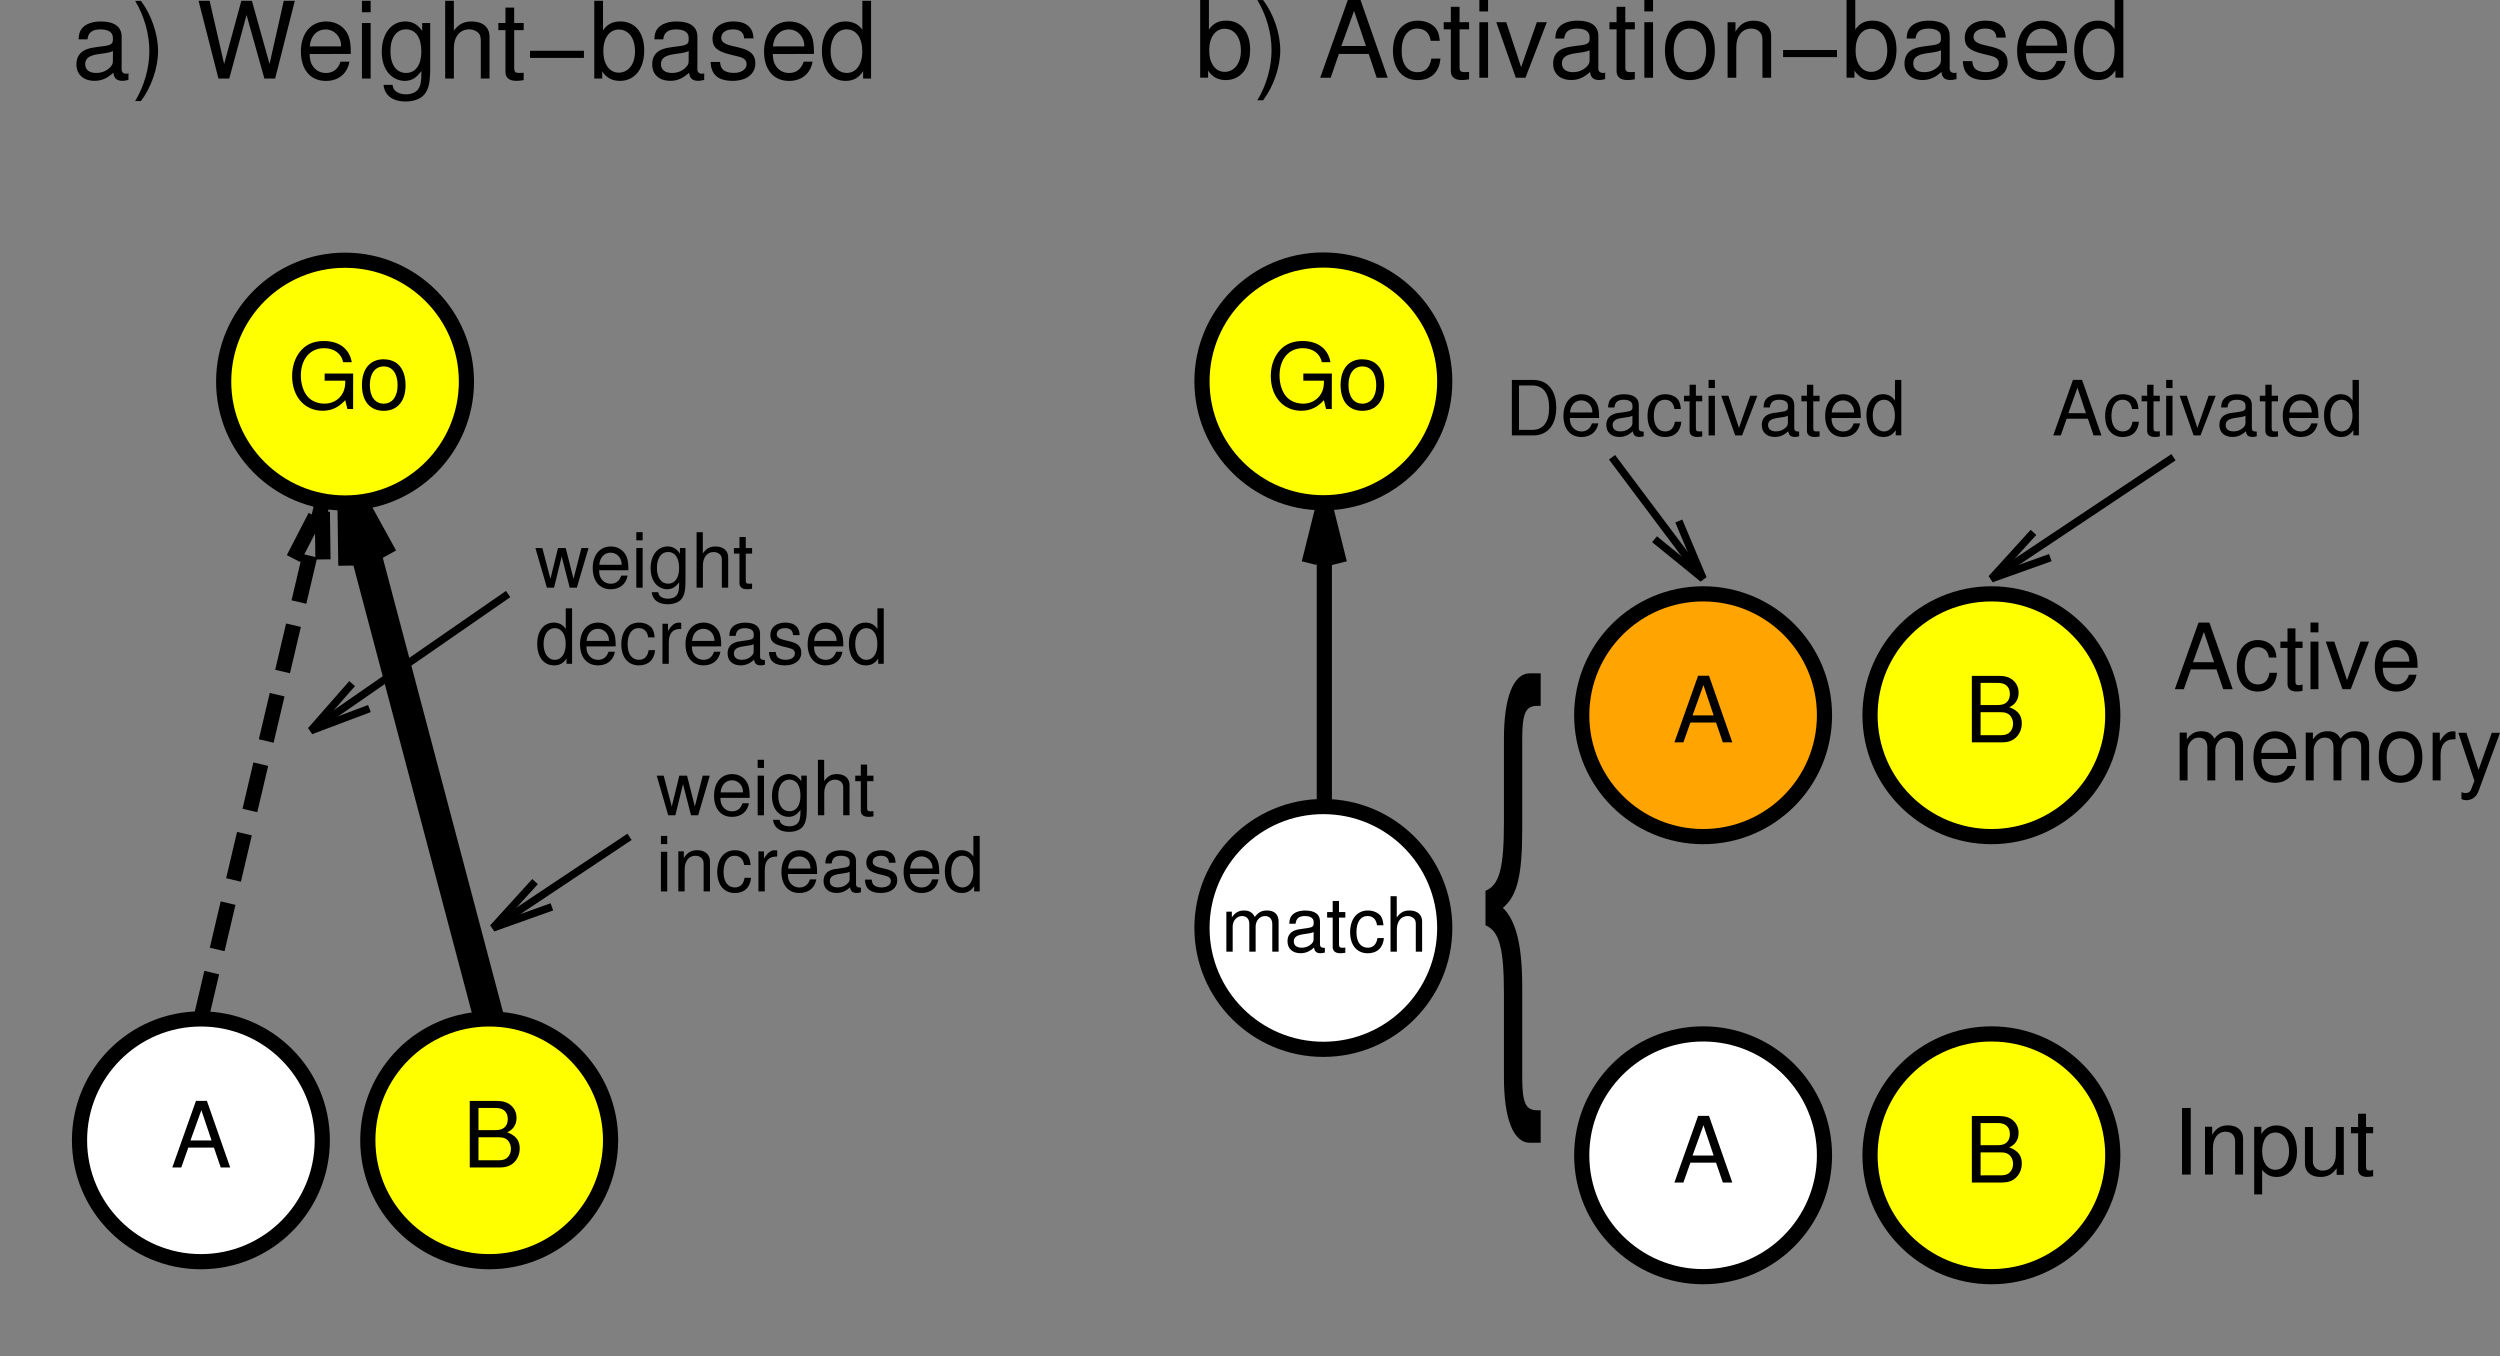 <?xml version="1.0" encoding="ISO-8859-1" standalone="yes"?>
<svg width="315.226" height="171.004">
  <rect width="100%" height="100%" fill="#808080" stroke="none"/>
  <defs> 
    <marker id="ArrowEnd" viewBox="0 0 10 10" refX="0" refY="5" 
     markerUnits="strokeWidth" 
     markerWidth="4" 
     markerHeight="3" 
     orient="auto"> 
        <path d="M 0 0 L 10 5 L 0 10 z" /> 
    </marker>
    <marker id="ArrowStart" viewBox="0 0 10 10" refX="10" refY="5" 
     markerUnits="strokeWidth" 
     markerWidth="4" 
     markerHeight="3" 
     orient="auto"> 
        <path d="M 10 0 L 0 5 L 10 10 z" /> 
    </marker> </defs>
<g>
<path style="stroke:none; fill-rule:evenodd; fill:#ffa400" d="M 230.05 90.184C 230.05 81.734 223.199 74.879 214.746 74.879C 206.296 74.879 199.441 81.73 199.441 90.184C 199.441 98.633 206.293 105.488 214.746 105.488C 223.195 105.488 230.05 98.637 230.05 90.184"/>
<path style="stroke:#000000; stroke-width:1.913; fill:none" d="M 230.05 90.184C 230.05 81.734 223.199 74.879 214.746 74.879C 206.296 74.879 199.441 81.73 199.441 90.184C 199.441 98.633 206.293 105.488 214.746 105.488C 223.195 105.488 230.05 98.637 230.05 90.184"/>
<path style="stroke:none; fill-rule:evenodd; fill:#ffa400" d="M 209.004 97.836L 220.48 97.836L 220.48 82.531L 209.004 82.531L 209.004 97.836z"/>
<path style="stroke:#ffa400; stroke-width:0.957; fill:none" d="M 209.004 97.836L 220.48 97.836L 220.48 82.531L 209.004 82.531L 209.004 97.836z"/>
<path style="stroke:none; fill-rule:evenodd; fill:#000000" d="M 216.375 91.102L 217.234 93.602L 218.425 93.602L 215.488 85.203L 214.113 85.203L 211.129 93.602L 212.261 93.602L 213.144 91.102L 216.375 91.102zM 216.074 90.203L 213.414 90.203L 214.789 86.383L 216.074 90.203z"/>
<path style="stroke:none; fill-rule:evenodd; fill:#ffffff" d="M 182.168 117.004C 182.168 108.555 175.316 101.699 166.863 101.699C 158.414 101.699 151.558 108.551 151.558 117.004C 151.558 125.453 158.41 132.309 166.863 132.309C 175.312 132.309 182.168 125.457 182.168 117.004"/>
<path style="stroke:#000000; stroke-width:1.913; fill:none" d="M 182.168 117.004C 182.168 108.555 175.316 101.699 166.863 101.699C 158.414 101.699 151.558 108.551 151.558 117.004C 151.558 125.453 158.41 132.309 166.863 132.309C 175.312 132.309 182.168 125.457 182.168 117.004"/>
<path style="stroke:none; fill-rule:evenodd; fill:#000000" d="M 154.632 114.949L 154.632 120L 155.429 120L 155.429 116.824C 155.429 116.094 155.953 115.504 156.601 115.504C 157.191 115.504 157.527 115.871 157.527 116.516L 157.527 120L 158.324 120L 158.324 116.824C 158.324 116.094 158.847 115.504 159.496 115.504C 160.074 115.504 160.422 115.879 160.422 116.516L 160.422 120L 161.218 120L 161.218 116.211C 161.218 115.305 160.703 114.805 159.761 114.805C 159.093 114.805 158.687 115.016 158.218 115.613C 157.922 115.051 157.519 114.805 156.867 114.805C 156.199 114.805 155.757 115.055 155.324 115.66L 155.324 114.949L 154.632 114.949z"/>
<path style="stroke:none; fill-rule:evenodd; fill:#000000" d="M 167.05 119.531C 166.964 119.504 166.925 119.504 166.875 119.504C 166.593 119.504 166.437 119.363 166.437 119.113L 166.437 116.172C 166.437 115.285 165.793 114.809 164.562 114.809C 163.839 114.809 163.242 115.023 162.906 115.406C 162.679 115.668 162.586 115.965 162.566 116.473L 163.363 116.473C 163.429 115.809 163.789 115.504 164.531 115.504C 165.242 115.504 165.64 115.773 165.64 116.258L 165.64 116.469C 165.64 116.805 165.441 116.949 164.816 117.027C 163.695 117.172 163.523 117.211 163.218 117.336C 162.64 117.574 162.343 118.031 162.343 118.691C 162.343 119.609 162.972 120.191 163.988 120.191C 164.617 120.191 165.125 119.98 165.691 119.477C 165.746 119.969 165.996 120.191 166.511 120.191C 166.672 120.191 166.796 120.176 167.054 120.109L 167.05 119.531zM 165.632 118.414C 165.632 118.676 165.558 118.84 165.316 119.055C 164.992 119.348 164.597 119.496 164.125 119.496C 163.5 119.496 163.136 119.203 163.136 118.703C 163.136 118.184 163.492 117.918 164.347 117.797C 165.191 117.684 165.363 117.648 165.632 117.523L 165.632 118.414z"/>
<path style="stroke:none; fill-rule:evenodd; fill:#000000" d="M 169.632 115L 168.836 115L 168.836 113.609L 168.039 113.609L 168.039 115L 167.339 115L 167.339 115.699L 168.039 115.699L 168.039 119.418C 168.039 119.914 168.379 120.195 168.992 120.195C 169.179 120.195 169.371 120.18 169.632 120.133L 169.632 119.484C 169.531 119.496 169.41 119.5 169.261 119.5C 168.929 119.5 168.836 119.406 168.836 119.062L 168.836 115.703L 169.632 115.703L 169.632 115z"/>
<path style="stroke:none; fill-rule:evenodd; fill:#000000" d="M 174.437 116.672C 174.402 116.145 174.296 115.805 174.105 115.504C 173.761 115.066 173.16 114.805 172.464 114.805C 171.117 114.805 170.238 115.879 170.238 117.551C 170.238 119.172 171.097 120.199 172.453 120.199C 173.644 120.199 174.402 119.492 174.496 118.277L 173.687 118.277C 173.554 119.09 173.14 119.496 172.453 119.496C 171.566 119.496 171.035 118.762 171.035 117.547C 171.035 116.266 171.554 115.5 172.433 115.5C 173.105 115.5 173.531 115.918 173.629 116.668L 174.437 116.672z"/>
<path style="stroke:none; fill-rule:evenodd; fill:#000000" d="M 175.332 113L 175.332 120L 176.129 120L 176.129 117.211C 176.129 116.18 176.664 115.504 177.488 115.504C 177.746 115.504 178.004 115.59 178.195 115.734C 178.422 115.895 178.519 116.137 178.519 116.496L 178.519 120L 179.316 120L 179.316 116.184C 179.316 115.336 178.714 114.805 177.73 114.805C 177.019 114.805 176.589 115.035 176.117 115.68L 176.117 113.008L 175.332 113z"/>
<path style="stroke:none; fill-rule:evenodd; fill:#000000" d="M 275.132 148.102L 276.23 148.102L 276.23 139.703L 275.132 139.703L 275.132 148.102z"/>
<path style="stroke:none; fill-rule:evenodd; fill:#000000" d="M 278.031 142.074L 278.031 148.098L 279.031 148.098L 279.031 144.75C 279.031 143.512 279.656 142.699 280.621 142.699C 281.359 142.699 281.828 143.16 281.828 143.891L 281.828 148.094L 282.828 148.094L 282.828 143.539C 282.828 142.539 282.086 141.895 280.925 141.895C 280.035 141.895 279.461 142.238 278.933 143.078L 278.933 142.066L 278.031 142.074z"/>
<path style="stroke:none; fill-rule:evenodd; fill:#000000" d="M 284.234 150.605L 285.234 150.605L 285.234 147.504C 285.734 148.125 286.296 148.402 287.07 148.402C 288.613 148.402 289.629 147.145 289.629 145.211C 289.629 143.18 288.644 141.906 287.046 141.906C 286.234 141.906 285.578 142.273 285.132 142.984L 285.132 142.078L 284.234 142.078L 284.234 150.605zM 286.898 142.801C 287.945 142.801 288.629 143.734 288.629 145.184C 288.629 146.559 287.933 147.496 286.898 147.496C 285.894 147.496 285.234 146.57 285.234 145.148C 285.234 143.727 285.894 142.801 286.898 142.801z"/>
<path style="stroke:none; fill-rule:evenodd; fill:#000000" d="M 295.531 148.137L 295.531 142.105L 294.531 142.105L 294.531 145.551C 294.531 146.789 293.886 147.602 292.879 147.602C 292.117 147.602 291.632 147.141 291.632 146.41L 291.632 142.105L 290.632 142.105L 290.632 146.758C 290.632 147.758 291.39 148.402 292.582 148.402C 293.48 148.402 294.054 148.094 294.629 147.301L 294.629 148.141L 295.531 148.137z"/>
<path style="stroke:none; fill-rule:evenodd; fill:#000000" d="M 299.234 142.102L 298.336 142.102L 298.336 140.434L 297.336 140.434L 297.336 142.102L 296.437 142.102L 296.437 142.898L 297.336 142.898L 297.336 147.445C 297.336 148.051 297.738 148.395 298.468 148.395C 298.691 148.395 298.918 148.371 299.23 148.312L 299.23 147.477C 299.117 147.566 298.98 147.594 298.812 147.594C 298.437 147.594 298.332 147.48 298.332 147.051L 298.332 142.898L 299.23 142.898L 299.234 142.102z"/>
<path style="stroke:none; fill-rule:evenodd; fill:#000000" d="M 194.265 84.902L 192.89 84.902C 190.832 84.902 189.632 87.922 189.632 93.145L 189.632 103.648C 189.632 109.496 189.066 111.574 187.308 112.328L 187.308 116.668C 189.066 117.422 189.632 119.559 189.632 125.348L 189.632 135.852C 189.632 141.07 190.828 144.09 192.89 144.09L 194.265 144.09L 194.265 139.992L 193.82 139.992C 192.355 139.992 191.937 139.051 191.937 135.781L 191.937 124.402C 191.937 119.184 191.164 116.105 189.5 114.469C 191.312 112.961 191.937 110.383 191.937 104.598L 191.937 93.219C 191.937 89.949 192.355 89.004 193.82 89.004L 194.265 89.004L 194.265 84.902z"/>
<path style="stroke:none; fill-rule:evenodd; fill:#000000" d="M 279.472 84.402L 280.332 86.902L 281.523 86.902L 278.586 78.504L 277.211 78.504L 274.226 86.902L 275.359 86.902L 276.242 84.402L 279.472 84.402zM 279.175 83.5L 276.515 83.5L 277.89 79.68L 279.175 83.5z"/>
<path style="stroke:none; fill-rule:evenodd; fill:#000000" d="M 287.039 82.906C 286.996 82.32 286.871 81.938 286.64 81.602C 286.234 81.039 285.515 80.703 284.687 80.703C 283.086 80.703 282.039 81.996 282.039 84.008C 282.039 85.961 283.062 87.199 284.675 87.199C 286.097 87.199 286.996 86.328 287.109 84.836L 286.156 84.836C 286 85.812 285.511 86.301 284.707 86.301C 283.664 86.301 283.039 85.438 283.039 84.012C 283.039 82.504 283.648 81.605 284.683 81.605C 285.476 81.605 285.976 82.074 286.089 82.91L 287.039 82.906z"/>
<path style="stroke:none; fill-rule:evenodd; fill:#000000" d="M 290.332 80.902L 289.433 80.902L 289.433 79.234L 288.433 79.234L 288.433 80.902L 287.535 80.902L 287.535 81.699L 288.433 81.699L 288.433 86.246C 288.433 86.852 288.836 87.195 289.566 87.195C 289.789 87.195 290.015 87.172 290.328 87.113L 290.328 86.277C 290.214 86.367 290.078 86.395 289.91 86.395C 289.535 86.395 289.429 86.281 289.429 85.852L 289.429 81.699L 290.328 81.699L 290.332 80.902z"/>
<path style="stroke:none; fill-rule:evenodd; fill:#000000" d="M 292.332 80.902L 291.332 80.902L 291.332 86.902L 292.332 86.902L 292.332 80.902zM 292.332 78.5L 291.332 78.5L 291.332 79.734L 292.332 79.734L 292.332 78.5z"/>
<path style="stroke:none; fill-rule:evenodd; fill:#000000" d="M 296.406 86.902L 298.711 80.902L 297.632 80.902L 295.937 85.762L 294.332 80.902L 293.254 80.902L 295.363 86.902L 296.406 86.902z"/>
<path style="stroke:none; fill-rule:evenodd; fill:#000000" d="M 304.832 84.203C 304.832 83.285 304.765 82.734 304.593 82.289C 304.207 81.305 303.293 80.707 302.175 80.707C 300.511 80.707 299.437 82 299.437 83.988C 299.437 85.977 300.472 87.203 302.148 87.203C 303.511 87.203 304.457 86.41 304.699 85.078L 303.746 85.078C 303.484 85.883 302.953 86.301 302.191 86.301C 301.589 86.301 301.078 86.023 300.761 85.508C 300.535 85.16 300.457 84.809 300.445 84.203L 304.832 84.203zM 300.414 83.434C 300.492 82.32 301.172 81.598 302.132 81.598C 303.07 81.598 303.796 82.375 303.796 83.363C 303.796 83.383 303.796 83.406 303.785 83.43L 300.414 83.434z"/>
<path style="stroke:none; fill-rule:evenodd; fill:#000000" d="M 274.832 92.375L 274.832 98.398L 275.832 98.398L 275.832 94.59C 275.832 93.711 276.457 93.004 277.226 93.004C 277.929 93.004 278.328 93.441 278.328 94.219L 278.328 98.398L 279.328 98.398L 279.328 94.59C 279.328 93.711 279.953 93.004 280.722 93.004C 281.414 93.004 281.824 93.453 281.824 94.219L 281.824 98.398L 282.824 98.398L 282.824 93.879C 282.824 92.801 282.203 92.203 281.07 92.203C 280.265 92.203 279.777 92.445 279.214 93.133C 278.859 92.484 278.375 92.203 277.589 92.203C 276.785 92.203 276.254 92.5 275.734 93.223L 275.734 92.375L 274.832 92.375z"/>
<path style="stroke:none; fill-rule:evenodd; fill:#000000" d="M 289.531 95.703C 289.531 94.785 289.464 94.234 289.293 93.789C 288.906 92.805 287.992 92.207 286.875 92.207C 285.211 92.207 284.136 93.5 284.136 95.488C 284.136 97.477 285.172 98.703 286.847 98.703C 288.211 98.703 289.156 97.91 289.398 96.578L 288.445 96.578C 288.183 97.383 287.652 97.801 286.89 97.801C 286.289 97.801 285.777 97.523 285.461 97.008C 285.234 96.66 285.156 96.309 285.144 95.703L 289.531 95.703zM 285.113 94.934C 285.191 93.82 285.871 93.098 286.832 93.098C 287.769 93.098 288.496 93.875 288.496 94.863C 288.496 94.883 288.496 94.906 288.484 94.93L 285.113 94.934z"/>
<path style="stroke:none; fill-rule:evenodd; fill:#000000" d="M 290.734 92.375L 290.734 98.398L 291.734 98.398L 291.734 94.59C 291.734 93.711 292.359 93.004 293.129 93.004C 293.832 93.004 294.23 93.441 294.23 94.219L 294.23 98.398L 295.23 98.398L 295.23 94.59C 295.23 93.711 295.855 93.004 296.625 93.004C 297.316 93.004 297.726 93.453 297.726 94.219L 297.726 98.398L 298.726 98.398L 298.726 93.879C 298.726 92.801 298.105 92.203 296.972 92.203C 296.168 92.203 295.679 92.445 295.117 93.133C 294.761 92.484 294.277 92.203 293.492 92.203C 292.687 92.203 292.156 92.5 291.636 93.223L 291.636 92.375L 290.734 92.375z"/>
<path style="stroke:none; fill-rule:evenodd; fill:#000000" d="M 302.672 92.203C 300.968 92.203 299.937 93.418 299.937 95.453C 299.937 97.488 300.957 98.703 302.687 98.703C 304.39 98.703 305.437 97.492 305.437 95.504C 305.437 93.414 304.429 92.211 302.679 92.211L 302.672 92.203zM 302.683 93.102C 303.777 93.102 304.433 93.988 304.433 95.484C 304.433 96.898 303.757 97.797 302.683 97.797C 301.601 97.797 300.933 96.91 300.933 95.449C 300.933 94 301.597 93.102 302.683 93.102z"/>
<path style="stroke:none; fill-rule:evenodd; fill:#000000" d="M 306.734 92.375L 306.734 98.398L 307.734 98.398L 307.734 95.266C 307.734 94.402 307.945 93.84 308.394 93.504C 308.683 93.285 308.964 93.219 309.617 93.207L 309.617 92.242C 309.461 92.223 309.382 92.211 309.257 92.211C 308.648 92.211 308.183 92.578 307.636 93.473L 307.636 92.383L 306.734 92.375z"/>
<path style="stroke:none; fill-rule:evenodd; fill:#000000" d="M 314.187 92.402L 312.523 97.07L 310.988 92.402L 309.968 92.402L 312 98.457L 311.636 99.41C 311.488 99.836 311.273 99.996 310.871 99.996C 310.734 99.996 310.574 99.961 310.367 99.891L 310.367 100.746C 310.558 100.848 310.754 100.895 311.007 100.895C 311.316 100.895 311.648 100.793 311.902 100.609C 312.199 100.395 312.371 100.141 312.554 99.66L 315.226 92.398L 314.187 92.402z"/>
<path style="stroke:#000000; stroke-width:1.913; fill:none" d="M 166.984 101.633L 166.984 63.355"/>
<path style="stroke:#000000; stroke-width:1.913; fill:none" d="M 165.07 71.008L 166.98 63.355L 168.89 71.008"/>
<path style="stroke:none; fill-rule:evenodd; fill:#000000" d="M 151.332 0L 151.332 9.797L 152.332 9.797L 152.332 8.902C 152.867 9.711 153.582 10.098 154.562 10.098C 156.418 10.098 157.629 8.594 157.629 6.27C 157.629 4.004 156.472 2.602 154.613 2.602C 153.644 2.602 152.957 2.957 152.433 3.73L 152.433 0L 151.332 0zM 154.422 3.629C 155.664 3.629 156.468 4.711 156.468 6.387C 156.468 7.98 155.64 9.062 154.422 9.062C 153.246 9.062 152.468 7.992 152.468 6.344C 152.468 4.699 153.242 3.625 154.422 3.625L 154.422 3.629z"/>
<path style="stroke:none; fill-rule:evenodd; fill:#000000" d="M 159.269 12.641C 160.593 10.883 161.429 8.438 161.429 6.332C 161.429 4.211 160.593 1.77 159.269 0.008L 158.543 0.008C 159.691 1.93 160.332 4.184 160.332 6.332C 160.332 8.465 159.691 10.734 158.543 12.641L 159.269 12.641z"/>
<path style="stroke:none; fill-rule:evenodd; fill:#000000" d="M 172.582 6.801L 173.586 9.801L 174.976 9.801L 171.55 0.004L 169.945 0.004L 166.464 9.801L 167.789 9.801L 168.816 6.801L 172.582 6.801zM 172.234 5.801L 169.129 5.801L 170.734 1.379L 172.234 5.801z"/>
<path style="stroke:none; fill-rule:evenodd; fill:#000000" d="M 181.539 5.141C 181.488 4.449 181.339 4 181.07 3.605C 180.589 2.98 179.742 2.605 178.761 2.605C 176.871 2.605 175.636 4.098 175.636 6.422C 175.636 8.676 176.843 10.102 178.75 10.102C 180.425 10.102 181.488 9.102 181.621 7.391L 180.476 7.391C 180.289 8.531 179.703 9.102 178.734 9.102C 177.484 9.102 176.734 8.094 176.734 6.422C 176.734 4.656 177.468 3.605 178.707 3.605C 179.656 3.605 180.257 4.156 180.394 5.141L 181.539 5.141z"/>
<path style="stroke:none; fill-rule:evenodd; fill:#000000" d="M 185.234 2.801L 184.035 2.801L 184.035 0.855L 182.937 0.855L 182.937 2.801L 182.039 2.801L 182.039 3.699L 182.937 3.699L 182.937 8.988C 182.937 9.695 183.425 10.094 184.308 10.094C 184.578 10.094 184.851 10.07 185.234 10.004L 185.234 9.074C 185.082 9.09 184.902 9.094 184.679 9.094C 184.179 9.094 184.039 8.961 184.039 8.469L 184.039 3.695L 185.238 3.695L 185.234 2.801z"/>
<path style="stroke:none; fill-rule:evenodd; fill:#000000" d="M 187.632 2.801L 186.535 2.801L 186.535 9.801L 187.632 9.801L 187.632 2.801zM 187.632 0L 186.535 0L 186.535 1.441L 187.632 1.441L 187.632 0z"/>
<path style="stroke:none; fill-rule:evenodd; fill:#000000" d="M 192.347 9.801L 195.039 2.801L 193.781 2.801L 191.8 8.473L 189.925 2.801L 188.668 2.801L 191.129 9.801L 192.347 9.801z"/>
<path style="stroke:none; fill-rule:evenodd; fill:#000000" d="M 202.398 9.145C 202.277 9.199 202.222 9.199 202.152 9.199C 201.757 9.199 201.535 9 201.535 8.652L 201.535 4.523C 201.535 3.277 200.629 2.605 198.906 2.605C 197.894 2.605 197.054 2.895 196.586 3.414C 196.269 3.77 196.132 4.168 196.109 4.859L 197.23 4.859C 197.32 3.996 197.828 3.605 198.871 3.605C 199.871 3.605 200.433 3.98 200.433 4.648L 200.433 4.941C 200.433 5.41 200.156 5.609 199.281 5.715C 197.718 5.914 197.48 5.969 197.054 6.141C 196.246 6.473 195.836 7.105 195.836 8.016C 195.836 9.285 196.714 10.09 198.125 10.09C 199.004 10.09 199.707 9.785 200.492 9.07C 200.57 9.773 200.918 10.09 201.636 10.09C 201.863 10.09 202.035 10.066 202.394 9.973L 202.398 9.145zM 200.433 7.578C 200.433 7.945 200.328 8.172 199.992 8.477C 199.539 8.887 198.984 9.098 198.324 9.098C 197.449 9.098 196.941 8.688 196.941 7.988C 196.941 7.262 197.437 6.891 198.636 6.719C 199.82 6.562 200.062 6.508 200.437 6.336L 200.433 7.578z"/>
<path style="stroke:none; fill-rule:evenodd; fill:#000000" d="M 206.132 2.801L 204.933 2.801L 204.933 0.855L 203.836 0.855L 203.836 2.801L 202.937 2.801L 202.937 3.699L 203.836 3.699L 203.836 8.988C 203.836 9.695 204.324 10.094 205.207 10.094C 205.476 10.094 205.75 10.07 206.132 10.004L 206.132 9.074C 205.98 9.09 205.8 9.094 205.578 9.094C 205.078 9.094 204.937 8.961 204.937 8.469L 204.937 3.695L 206.136 3.695L 206.132 2.801z"/>
<path style="stroke:none; fill-rule:evenodd; fill:#000000" d="M 208.433 2.801L 207.336 2.801L 207.336 9.801L 208.433 9.801L 208.433 2.801zM 208.433 0L 207.336 0L 207.336 1.441L 208.433 1.441L 208.433 0z"/>
<path style="stroke:none; fill-rule:evenodd; fill:#000000" d="M 213.07 2.602C 211.117 2.602 209.933 4.004 209.933 6.352C 209.933 8.699 211.101 10.098 213.082 10.098C 215.035 10.098 216.23 8.699 216.23 6.406C 216.23 3.992 215.074 2.605 213.07 2.605L 213.07 2.602zM 213.082 3.602C 214.363 3.602 215.129 4.637 215.129 6.391C 215.129 8.047 214.336 9.098 213.082 9.098C 211.812 9.098 211.035 8.062 211.035 6.348C 211.035 4.652 211.812 3.598 213.082 3.598L 213.082 3.602z"/>
<path style="stroke:none; fill-rule:evenodd; fill:#000000" d="M 217.832 2.805L 217.832 9.801L 218.929 9.801L 218.929 5.957C 218.929 4.535 219.668 3.605 220.8 3.605C 221.668 3.605 222.226 4.137 222.226 4.973L 222.226 9.801L 223.324 9.801L 223.324 4.516C 223.324 3.355 222.464 2.609 221.129 2.609C 220.097 2.609 219.437 3.008 218.828 3.984L 218.828 2.812L 217.832 2.805z"/>
<path style="stroke:none; fill-rule:evenodd; fill:#000000" d="M 224.832 7.203L 231.629 7.203L 231.629 6.305L 224.832 6.305L 224.832 7.203z"/>
<path style="stroke:none; fill-rule:evenodd; fill:#000000" d="M 232.832 0L 232.832 9.797L 233.832 9.797L 233.832 8.902C 234.367 9.711 235.082 10.098 236.062 10.098C 237.918 10.098 239.129 8.594 239.129 6.27C 239.129 4.004 237.972 2.602 236.113 2.602C 235.144 2.602 234.457 2.957 233.933 3.73L 233.933 0L 232.832 0zM 235.922 3.629C 237.164 3.629 237.968 4.711 237.968 6.387C 237.968 7.98 237.14 9.062 235.922 9.062C 234.746 9.062 233.968 7.992 233.968 6.344C 233.968 4.699 234.742 3.625 235.922 3.625L 235.922 3.629z"/>
<path style="stroke:none; fill-rule:evenodd; fill:#000000" d="M 246.699 9.145C 246.578 9.199 246.523 9.199 246.453 9.199C 246.058 9.199 245.836 9 245.836 8.652L 245.836 4.523C 245.836 3.277 244.929 2.605 243.207 2.605C 242.195 2.605 241.355 2.895 240.886 3.414C 240.57 3.77 240.433 4.168 240.41 4.859L 241.531 4.859C 241.621 3.996 242.129 3.605 243.172 3.605C 244.172 3.605 244.734 3.98 244.734 4.648L 244.734 4.941C 244.734 5.41 244.457 5.609 243.582 5.715C 242.019 5.914 241.781 5.969 241.355 6.141C 240.546 6.473 240.136 7.105 240.136 8.016C 240.136 9.285 241.015 10.09 242.425 10.09C 243.304 10.09 244.007 9.785 244.793 9.07C 244.871 9.773 245.218 10.09 245.937 10.09C 246.164 10.09 246.336 10.066 246.695 9.973L 246.699 9.145zM 244.734 7.578C 244.734 7.945 244.629 8.172 244.293 8.477C 243.839 8.887 243.285 9.098 242.625 9.098C 241.75 9.098 241.242 8.688 241.242 7.988C 241.242 7.262 241.738 6.891 242.937 6.719C 244.121 6.562 244.363 6.508 244.738 6.336L 244.734 7.578z"/>
<path style="stroke:none; fill-rule:evenodd; fill:#000000" d="M 252.898 4.738C 252.886 3.375 251.988 2.602 250.39 2.602C 248.781 2.602 247.738 3.445 247.738 4.746C 247.738 5.844 248.293 6.363 249.933 6.766L 250.964 7.02C 251.73 7.207 252.035 7.488 252.035 7.996C 252.035 8.652 251.379 9.094 250.394 9.094C 249.793 9.094 249.281 8.918 249 8.617C 248.828 8.414 248.746 8.211 248.679 7.707L 247.5 7.707C 247.55 9.32 248.453 10.094 250.273 10.094C 252.023 10.094 253.14 9.227 253.14 7.871C 253.14 6.828 252.558 6.254 251.183 5.918L 250.125 5.664C 249.226 5.453 248.843 5.156 248.843 4.66C 248.843 4.02 249.418 3.602 250.324 3.602C 251.218 3.602 251.699 3.992 251.726 4.738L 252.898 4.738z"/>
<path style="stroke:none; fill-rule:evenodd; fill:#000000" d="M 260.632 6.703C 260.632 5.629 260.554 4.984 260.355 4.461C 259.906 3.309 258.839 2.609 257.535 2.609C 255.593 2.609 254.339 4.102 254.339 6.398C 254.339 8.691 255.543 10.105 257.492 10.105C 259.082 10.105 260.179 9.199 260.461 7.68L 259.336 7.68C 259.031 8.617 258.398 9.105 257.504 9.105C 256.796 9.105 256.195 8.789 255.82 8.203C 255.554 7.805 255.461 7.406 255.445 6.711L 260.632 6.703zM 255.461 5.758C 255.554 4.461 256.343 3.617 257.468 3.617C 258.566 3.617 259.41 4.527 259.41 5.676C 259.41 5.699 259.41 5.727 259.398 5.754L 255.461 5.758z"/>
<path style="stroke:none; fill-rule:evenodd; fill:#000000" d="M 267.734 0L 266.636 0L 266.636 3.664C 266.175 2.969 265.437 2.602 264.511 2.602C 262.714 2.602 261.539 4.055 261.539 6.285C 261.539 8.645 262.683 10.098 264.539 10.098C 265.484 10.098 266.144 9.742 266.734 8.875L 266.734 9.797L 267.734 9.797L 267.734 0zM 264.664 3.602C 265.867 3.602 266.629 4.684 266.629 6.375C 266.629 8.012 265.855 9.094 264.675 9.094C 263.449 9.094 262.632 8 262.632 6.348C 262.632 4.699 263.445 3.598 264.664 3.598L 264.664 3.602z"/>
<path style="stroke:none; fill-rule:evenodd; fill:#ffffff" d="M 230.05 145.672C 230.05 137.223 223.199 130.367 214.746 130.367C 206.296 130.367 199.441 137.219 199.441 145.672C 199.441 154.121 206.293 160.977 214.746 160.977C 223.195 160.977 230.05 154.125 230.05 145.672"/>
<path style="stroke:#000000; stroke-width:1.913; fill:none" d="M 230.05 145.672C 230.05 137.223 223.199 130.367 214.746 130.367C 206.296 130.367 199.441 137.219 199.441 145.672C 199.441 154.121 206.293 160.977 214.746 160.977C 223.195 160.977 230.05 154.125 230.05 145.672"/>
<path style="stroke:none; fill-rule:evenodd; fill:#000000" d="M 216.375 146.602L 217.234 149.102L 218.425 149.102L 215.488 140.703L 214.113 140.703L 211.129 149.102L 212.261 149.102L 213.144 146.602L 216.375 146.602zM 216.074 145.703L 213.414 145.703L 214.789 141.883L 216.074 145.703z"/>
<path style="stroke:none; fill-rule:evenodd; fill:#ffff00" d="M 266.402 145.672C 266.402 137.223 259.55 130.367 251.097 130.367C 242.648 130.367 235.793 137.219 235.793 145.672C 235.793 154.121 242.644 160.977 251.097 160.977C 259.546 160.977 266.402 154.125 266.402 145.672"/>
<path style="stroke:#000000; stroke-width:1.913; fill:none" d="M 266.402 145.672C 266.402 137.223 259.55 130.367 251.097 130.367C 242.648 130.367 235.793 137.219 235.793 145.672C 235.793 154.121 242.644 160.977 251.097 160.977C 259.546 160.977 266.402 154.125 266.402 145.672"/>
<path style="stroke:none; fill-rule:evenodd; fill:#000000" d="M 248.632 149.102L 252.441 149.102C 253.238 149.102 253.828 148.883 254.281 148.402C 254.695 147.965 254.929 147.367 254.929 146.711C 254.929 145.699 254.457 145.086 253.355 144.676C 254.121 144.32 254.527 143.699 254.527 142.848C 254.527 142.238 254.3 141.699 253.859 141.305C 253.422 140.902 252.847 140.719 252.039 140.719L 248.629 140.719L 248.632 149.102zM 249.734 144.402L 249.734 141.605L 251.777 141.605C 252.367 141.605 252.695 141.688 252.976 141.918C 253.269 142.156 253.429 142.52 253.429 143.004C 253.429 143.473 253.273 143.848 252.976 144.09C 252.695 144.316 252.367 144.402 251.777 144.402L 249.734 144.402zM 249.734 148.203L 249.734 145.305L 252.332 145.305C 252.843 145.305 253.187 145.43 253.441 145.707C 253.691 145.973 253.828 146.34 253.828 146.758C 253.828 147.16 253.691 147.531 253.441 147.797C 253.191 148.07 252.847 148.199 252.332 148.199L 249.734 148.203z"/>
<path style="stroke:none; fill-rule:evenodd; fill:#ffff00" d="M 266.402 90.184C 266.402 81.734 259.55 74.879 251.097 74.879C 242.648 74.879 235.793 81.73 235.793 90.184C 235.793 98.633 242.644 105.488 251.097 105.488C 259.546 105.488 266.402 98.637 266.402 90.184"/>
<path style="stroke:#000000; stroke-width:1.913; fill:none" d="M 266.402 90.184C 266.402 81.734 259.55 74.879 251.097 74.879C 242.648 74.879 235.793 81.73 235.793 90.184C 235.793 98.633 242.644 105.488 251.097 105.488C 259.546 105.488 266.402 98.637 266.402 90.184"/>
<path style="stroke:none; fill-rule:evenodd; fill:#000000" d="M 248.632 93.602L 252.441 93.602C 253.238 93.602 253.828 93.383 254.281 92.902C 254.695 92.465 254.929 91.867 254.929 91.211C 254.929 90.199 254.457 89.586 253.355 89.176C 254.121 88.82 254.527 88.199 254.527 87.348C 254.527 86.738 254.3 86.199 253.859 85.805C 253.422 85.402 252.847 85.219 252.039 85.219L 248.629 85.219L 248.632 93.602zM 249.734 88.902L 249.734 86.105L 251.777 86.105C 252.367 86.105 252.695 86.188 252.976 86.418C 253.269 86.656 253.429 87.02 253.429 87.504C 253.429 87.973 253.273 88.348 252.976 88.59C 252.695 88.816 252.367 88.902 251.777 88.902L 249.734 88.902zM 249.734 92.703L 249.734 89.805L 252.332 89.805C 252.843 89.805 253.187 89.93 253.441 90.207C 253.691 90.473 253.828 90.84 253.828 91.258C 253.828 91.66 253.691 92.031 253.441 92.297C 253.191 92.57 252.847 92.699 252.332 92.699L 249.734 92.703z"/>
<path style="stroke:none; fill-rule:evenodd; fill:#ffff00" d="M 182.168 48.09C 182.168 39.641 175.316 32.785 166.863 32.785C 158.414 32.785 151.558 39.637 151.558 48.09C 151.558 56.539 158.41 63.395 166.863 63.395C 175.312 63.395 182.168 56.543 182.168 48.09"/>
<path style="stroke:#000000; stroke-width:1.913; fill:none" d="M 182.168 48.09C 182.168 39.641 175.316 32.785 166.863 32.785C 158.414 32.785 151.558 39.637 151.558 48.09C 151.558 56.539 158.41 63.395 166.863 63.395C 175.312 63.395 182.168 56.543 182.168 48.09"/>
<path style="stroke:none; fill-rule:evenodd; fill:#000000" d="M 167.933 47.102L 164.336 47.102L 164.336 48L 166.933 48L 166.933 48.234C 166.933 49.777 165.836 50.895 164.316 50.895C 163.472 50.895 162.707 50.582 162.214 50.035C 161.668 49.43 161.336 48.418 161.336 47.367C 161.336 45.281 162.5 43.902 164.261 43.902C 165.527 43.902 166.441 44.57 166.672 45.668L 167.757 45.668C 167.461 43.977 166.172 43 164.254 43C 163.234 43 162.406 43.266 161.75 43.805C 160.789 44.609 160.234 45.91 160.234 47.418C 160.234 49.996 161.804 51.793 164.07 51.793C 165.207 51.793 166.113 51.367 166.929 50.457L 167.207 51.57L 167.925 51.57L 167.933 47.102z"/>
<path style="stroke:none; fill-rule:evenodd; fill:#000000" d="M 171.769 45.301C 170.066 45.301 169.035 46.516 169.035 48.551C 169.035 50.586 170.054 51.801 171.785 51.801C 173.488 51.801 174.535 50.59 174.535 48.602C 174.535 46.512 173.527 45.309 171.777 45.309L 171.769 45.301zM 171.781 46.203C 172.875 46.203 173.531 47.09 173.531 48.586C 173.531 50 172.855 50.898 171.781 50.898C 170.699 50.898 170.031 50.012 170.031 48.551C 170.031 47.102 170.695 46.203 171.781 46.203z"/>
<path style="stroke:none; fill-rule:evenodd; fill:#000000" d="M 263.265 52.801L 263.98 54.898L 264.972 54.898L 262.527 47.898L 261.382 47.898L 258.898 54.898L 259.843 54.898L 260.578 52.801L 263.265 52.801zM 263.019 52.102L 260.8 52.102L 261.945 48.887L 263.019 52.102z"/>
<path style="stroke:none; fill-rule:evenodd; fill:#000000" d="M 269.636 51.574C 269.601 51.047 269.496 50.707 269.304 50.406C 268.961 49.969 268.359 49.707 267.664 49.707C 266.316 49.707 265.437 50.781 265.437 52.453C 265.437 54.074 266.296 55.102 267.652 55.102C 268.843 55.102 269.601 54.395 269.695 53.18L 268.886 53.18C 268.754 53.992 268.339 54.398 267.652 54.398C 266.765 54.398 266.234 53.664 266.234 52.449C 266.234 51.168 266.754 50.402 267.632 50.402C 268.304 50.402 268.73 50.82 268.828 51.57L 269.636 51.574z"/>
<path style="stroke:none; fill-rule:evenodd; fill:#000000" d="M 272.332 49.902L 271.535 49.902L 271.535 48.512L 270.738 48.512L 270.738 49.902L 270.039 49.902L 270.039 50.602L 270.738 50.602L 270.738 54.32C 270.738 54.816 271.078 55.098 271.691 55.098C 271.879 55.098 272.07 55.082 272.332 55.035L 272.332 54.387C 272.23 54.398 272.109 54.402 271.961 54.402C 271.629 54.402 271.535 54.309 271.535 53.965L 271.535 50.605L 272.332 50.605L 272.332 49.902z"/>
<path style="stroke:none; fill-rule:evenodd; fill:#000000" d="M 273.933 49.902L 273.136 49.902L 273.136 54.902L 273.933 54.902L 273.933 49.902zM 273.933 47.902L 273.136 47.902L 273.136 48.93L 273.933 48.93L 273.933 47.902z"/>
<path style="stroke:none; fill-rule:evenodd; fill:#000000" d="M 277.461 54.902L 279.382 49.902L 278.484 49.902L 277.07 53.953L 275.734 49.902L 274.836 49.902L 276.593 54.902L 277.461 54.902z"/>
<path style="stroke:none; fill-rule:evenodd; fill:#000000" d="M 284.55 54.434C 284.464 54.406 284.425 54.406 284.375 54.406C 284.093 54.406 283.937 54.266 283.937 54.016L 283.937 51.074C 283.937 50.188 283.293 49.711 282.062 49.711C 281.339 49.711 280.742 49.926 280.406 50.309C 280.179 50.57 280.086 50.867 280.066 51.375L 280.863 51.375C 280.929 50.711 281.289 50.406 282.031 50.406C 282.742 50.406 283.14 50.676 283.14 51.16L 283.14 51.371C 283.14 51.707 282.941 51.852 282.316 51.93C 281.195 52.074 281.023 52.113 280.718 52.238C 280.14 52.477 279.843 52.934 279.843 53.594C 279.843 54.512 280.472 55.094 281.488 55.094C 282.117 55.094 282.625 54.883 283.191 54.379C 283.246 54.871 283.496 55.094 284.011 55.094C 284.172 55.094 284.296 55.078 284.554 55.012L 284.55 54.434zM 283.132 53.312C 283.132 53.574 283.058 53.738 282.816 53.953C 282.492 54.246 282.097 54.395 281.625 54.395C 281 54.395 280.636 54.102 280.636 53.602C 280.636 53.082 280.992 52.816 281.847 52.695C 282.691 52.582 282.863 52.547 283.132 52.422L 283.132 53.312z"/>
<path style="stroke:none; fill-rule:evenodd; fill:#000000" d="M 287.234 49.902L 286.437 49.902L 286.437 48.512L 285.64 48.512L 285.64 49.902L 284.941 49.902L 284.941 50.602L 285.64 50.602L 285.64 54.32C 285.64 54.816 285.98 55.098 286.593 55.098C 286.781 55.098 286.972 55.082 287.234 55.035L 287.234 54.387C 287.132 54.398 287.011 54.402 286.863 54.402C 286.531 54.402 286.437 54.309 286.437 53.965L 286.437 50.605L 287.234 50.605L 287.234 49.902z"/>
<path style="stroke:none; fill-rule:evenodd; fill:#000000" d="M 292.332 52.703C 292.332 51.918 292.277 51.445 292.132 51.062C 291.812 50.219 291.05 49.707 290.117 49.707C 288.73 49.707 287.836 50.781 287.836 52.434C 287.836 54.082 288.699 55.102 290.101 55.102C 291.242 55.102 292.035 54.461 292.234 53.383L 291.429 53.383C 291.211 54.051 290.757 54.402 290.117 54.402C 289.609 54.402 289.179 54.176 288.906 53.762C 288.714 53.48 288.648 53.199 288.64 52.707L 292.332 52.703zM 288.668 52.012C 288.734 51.086 289.296 50.484 290.101 50.484C 290.882 50.484 291.488 51.133 291.488 51.957C 291.488 51.973 291.488 51.992 291.48 52.012L 288.668 52.012z"/>
<path style="stroke:none; fill-rule:evenodd; fill:#000000" d="M 297.433 47.902L 296.636 47.902L 296.636 50.52C 296.312 49.988 295.789 49.703 295.136 49.703C 293.871 49.703 293.039 50.75 293.039 52.352C 293.039 54.051 293.851 55.098 295.172 55.098C 295.843 55.098 296.312 54.848 296.734 54.238L 296.734 54.895L 297.433 54.895L 297.433 47.902zM 295.254 50.402C 296.093 50.402 296.629 51.188 296.629 52.422C 296.629 53.613 296.086 54.398 295.265 54.398C 294.406 54.398 293.836 53.602 293.836 52.398C 293.836 51.199 294.406 50.398 295.257 50.398L 295.254 50.402z"/>
<path style="stroke:#000000; stroke-width:0.957; fill:none" d="M 274.054 57.656L 251.097 72.961"/>
<path style="stroke:#000000; stroke-width:0.957; fill:none" d="M 258.523 70.312L 251.097 72.965L 256.402 67.129"/>
<path style="stroke:none; fill-rule:evenodd; fill:#000000" d="M 190.632 54.902L 193.351 54.902C 195.132 54.902 196.226 53.578 196.226 51.398C 196.226 49.23 195.14 47.906 193.351 47.906L 190.632 47.906L 190.632 54.902zM 191.531 54.203L 191.531 48.605L 193.195 48.605C 194.589 48.605 195.328 49.566 195.328 51.41C 195.328 53.23 194.593 54.203 193.195 54.203L 191.531 54.203z"/>
<path style="stroke:none; fill-rule:evenodd; fill:#000000" d="M 201.632 52.703C 201.632 51.918 201.578 51.445 201.433 51.062C 201.113 50.219 200.351 49.707 199.418 49.707C 198.031 49.707 197.136 50.781 197.136 52.434C 197.136 54.082 198 55.102 199.402 55.102C 200.543 55.102 201.336 54.461 201.535 53.383L 200.73 53.383C 200.511 54.051 200.058 54.402 199.418 54.402C 198.91 54.402 198.48 54.176 198.207 53.762C 198.015 53.48 197.949 53.199 197.941 52.707L 201.632 52.703zM 197.964 52.012C 198.031 51.086 198.593 50.484 199.398 50.484C 200.179 50.484 200.785 51.133 200.785 51.957C 200.785 51.973 200.785 51.992 200.777 52.012L 197.964 52.012z"/>
<path style="stroke:none; fill-rule:evenodd; fill:#000000" d="M 207.25 54.434C 207.164 54.406 207.125 54.406 207.074 54.406C 206.793 54.406 206.636 54.266 206.636 54.016L 206.636 51.074C 206.636 50.188 205.992 49.711 204.761 49.711C 204.039 49.711 203.441 49.926 203.105 50.309C 202.879 50.57 202.785 50.867 202.765 51.375L 203.562 51.375C 203.629 50.711 203.988 50.406 204.73 50.406C 205.441 50.406 205.839 50.676 205.839 51.16L 205.839 51.371C 205.839 51.707 205.64 51.852 205.015 51.93C 203.894 52.074 203.722 52.113 203.418 52.238C 202.839 52.477 202.543 52.934 202.543 53.594C 202.543 54.512 203.172 55.094 204.187 55.094C 204.816 55.094 205.324 54.883 205.89 54.379C 205.945 54.871 206.195 55.094 206.711 55.094C 206.871 55.094 206.996 55.078 207.254 55.012L 207.25 54.434zM 205.832 53.312C 205.832 53.574 205.757 53.738 205.515 53.953C 205.191 54.246 204.796 54.395 204.324 54.395C 203.699 54.395 203.336 54.102 203.336 53.602C 203.336 53.082 203.691 52.816 204.546 52.695C 205.39 52.582 205.562 52.547 205.832 52.422L 205.832 53.312z"/>
<path style="stroke:none; fill-rule:evenodd; fill:#000000" d="M 211.937 51.574C 211.902 51.047 211.796 50.707 211.605 50.406C 211.261 49.969 210.66 49.707 209.964 49.707C 208.617 49.707 207.738 50.781 207.738 52.453C 207.738 54.074 208.597 55.102 209.953 55.102C 211.144 55.102 211.902 54.395 211.996 53.18L 211.187 53.18C 211.054 53.992 210.64 54.398 209.953 54.398C 209.066 54.398 208.535 53.664 208.535 52.449C 208.535 51.168 209.054 50.402 209.933 50.402C 210.605 50.402 211.031 50.82 211.129 51.57L 211.937 51.574z"/>
<path style="stroke:none; fill-rule:evenodd; fill:#000000" d="M 214.632 49.902L 213.836 49.902L 213.836 48.512L 213.039 48.512L 213.039 49.902L 212.339 49.902L 212.339 50.602L 213.039 50.602L 213.039 54.32C 213.039 54.816 213.379 55.098 213.992 55.098C 214.179 55.098 214.371 55.082 214.632 55.035L 214.632 54.387C 214.531 54.398 214.41 54.402 214.261 54.402C 213.929 54.402 213.836 54.309 213.836 53.965L 213.836 50.605L 214.632 50.605L 214.632 49.902z"/>
<path style="stroke:none; fill-rule:evenodd; fill:#000000" d="M 216.234 49.902L 215.437 49.902L 215.437 54.902L 216.234 54.902L 216.234 49.902zM 216.234 47.902L 215.437 47.902L 215.437 48.93L 216.234 48.93L 216.234 47.902z"/>
<path style="stroke:none; fill-rule:evenodd; fill:#000000" d="M 219.66 54.902L 221.582 49.902L 220.683 49.902L 219.269 53.953L 217.933 49.902L 217.035 49.902L 218.793 54.902L 219.66 54.902z"/>
<path style="stroke:none; fill-rule:evenodd; fill:#000000" d="M 226.851 54.434C 226.765 54.406 226.726 54.406 226.675 54.406C 226.394 54.406 226.238 54.266 226.238 54.016L 226.238 51.074C 226.238 50.188 225.593 49.711 224.363 49.711C 223.64 49.711 223.043 49.926 222.707 50.309C 222.48 50.57 222.386 50.867 222.367 51.375L 223.164 51.375C 223.23 50.711 223.589 50.406 224.332 50.406C 225.043 50.406 225.441 50.676 225.441 51.16L 225.441 51.371C 225.441 51.707 225.242 51.852 224.617 51.93C 223.496 52.074 223.324 52.113 223.019 52.238C 222.441 52.477 222.144 52.934 222.144 53.594C 222.144 54.512 222.773 55.094 223.789 55.094C 224.418 55.094 224.925 54.883 225.492 54.379C 225.546 54.871 225.796 55.094 226.312 55.094C 226.472 55.094 226.597 55.078 226.855 55.012L 226.851 54.434zM 225.433 53.312C 225.433 53.574 225.359 53.738 225.117 53.953C 224.793 54.246 224.398 54.395 223.925 54.395C 223.3 54.395 222.937 54.102 222.937 53.602C 222.937 53.082 223.293 52.816 224.148 52.695C 224.992 52.582 225.164 52.547 225.433 52.422L 225.433 53.312z"/>
<path style="stroke:none; fill-rule:evenodd; fill:#000000" d="M 229.433 49.902L 228.636 49.902L 228.636 48.512L 227.839 48.512L 227.839 49.902L 227.14 49.902L 227.14 50.602L 227.839 50.602L 227.839 54.32C 227.839 54.816 228.179 55.098 228.793 55.098C 228.98 55.098 229.172 55.082 229.433 55.035L 229.433 54.387C 229.332 54.398 229.211 54.402 229.062 54.402C 228.73 54.402 228.636 54.309 228.636 53.965L 228.636 50.605L 229.433 50.605L 229.433 49.902z"/>
<path style="stroke:none; fill-rule:evenodd; fill:#000000" d="M 234.632 52.703C 234.632 51.918 234.578 51.445 234.433 51.062C 234.113 50.219 233.351 49.707 232.418 49.707C 231.031 49.707 230.136 50.781 230.136 52.434C 230.136 54.082 231 55.102 232.402 55.102C 233.543 55.102 234.336 54.461 234.535 53.383L 233.73 53.383C 233.511 54.051 233.058 54.402 232.418 54.402C 231.91 54.402 231.48 54.176 231.207 53.762C 231.015 53.48 230.949 53.199 230.941 52.707L 234.632 52.703zM 230.964 52.012C 231.031 51.086 231.593 50.484 232.398 50.484C 233.179 50.484 233.785 51.133 233.785 51.957C 233.785 51.973 233.785 51.992 233.777 52.012L 230.964 52.012z"/>
<path style="stroke:none; fill-rule:evenodd; fill:#000000" d="M 239.734 47.902L 238.937 47.902L 238.937 50.52C 238.613 49.988 238.089 49.703 237.437 49.703C 236.172 49.703 235.339 50.75 235.339 52.352C 235.339 54.051 236.152 55.098 237.472 55.098C 238.144 55.098 238.613 54.848 239.035 54.238L 239.035 54.895L 239.734 54.895L 239.734 47.902zM 237.554 50.402C 238.394 50.402 238.929 51.188 238.929 52.422C 238.929 53.613 238.386 54.398 237.566 54.398C 236.707 54.398 236.136 53.602 236.136 52.398C 236.136 51.199 236.707 50.398 237.558 50.398L 237.554 50.402z"/>
<path style="stroke:#000000; stroke-width:0.957; fill:none" d="M 203.261 57.656L 214.738 72.961"/>
<path style="stroke:#000000; stroke-width:0.957; fill:none" d="M 211.679 65.695L 214.738 72.965L 208.617 67.992"/>
<path style="stroke:none; fill-rule:evenodd; fill:#000000" d="M 16.199 9.246C 16.078 9.301 16.023 9.301 15.953 9.301C 15.559 9.301 15.336 9.102 15.336 8.754L 15.336 4.625C 15.336 3.379 14.43 2.707 12.707 2.707C 11.695 2.707 10.855 2.996 10.387 3.516C 10.07 3.871 9.934 4.27 9.91 4.961L 11.031 4.961C 11.121 4.098 11.629 3.707 12.672 3.707C 13.672 3.707 14.234 4.082 14.234 4.75L 14.234 5.043C 14.234 5.512 13.957 5.711 13.082 5.816C 11.52 6.016 11.281 6.07 10.855 6.242C 10.047 6.574 9.637 7.207 9.637 8.117C 9.637 9.387 10.515 10.191 11.926 10.191C 12.805 10.191 13.508 9.887 14.293 9.172C 14.371 9.875 14.719 10.191 15.437 10.191C 15.664 10.191 15.836 10.168 16.195 10.074L 16.199 9.246zM 14.234 7.68C 14.234 8.047 14.129 8.273 13.793 8.578C 13.34 8.988 12.785 9.199 12.125 9.199C 11.25 9.199 10.742 8.789 10.742 8.09C 10.742 7.363 11.238 6.992 12.437 6.82C 13.621 6.664 13.863 6.609 14.238 6.438L 14.234 7.68z"/>
<path style="stroke:none; fill-rule:evenodd; fill:#000000" d="M 17.77 12.742C 19.094 10.984 19.93 8.539 19.93 6.434C 19.93 4.312 19.094 1.871 17.77 0.109L 17.043 0.109C 18.191 2.031 18.832 4.285 18.832 6.434C 18.832 8.566 18.191 10.836 17.043 12.742L 17.77 12.742z"/>
<path style="stroke:none; fill-rule:evenodd; fill:#000000" d="M 34.695 9.902L 37.172 0.105L 35.781 0.105L 33.988 8.07L 31.765 0.105L 30.43 0.105L 28.262 8.07L 26.43 0.105L 25.039 0.105L 27.543 9.902L 28.906 9.902L 31.086 1.883L 33.336 9.902L 34.695 9.902z"/>
<path style="stroke:none; fill-rule:evenodd; fill:#000000" d="M 44.234 6.801C 44.234 5.727 44.156 5.082 43.957 4.559C 43.508 3.406 42.441 2.707 41.137 2.707C 39.195 2.707 37.941 4.199 37.941 6.496C 37.941 8.789 39.145 10.203 41.094 10.203C 42.684 10.203 43.781 9.297 44.062 7.777L 42.937 7.777C 42.633 8.715 42 9.203 41.105 9.203C 40.398 9.203 39.797 8.887 39.422 8.301C 39.156 7.902 39.062 7.504 39.047 6.809L 44.234 6.801zM 39.059 5.855C 39.152 4.559 39.941 3.715 41.066 3.715C 42.164 3.715 43.008 4.625 43.008 5.773C 43.008 5.797 43.008 5.824 42.996 5.852L 39.059 5.855z"/>
<path style="stroke:none; fill-rule:evenodd; fill:#000000" d="M 46.734 2.902L 45.637 2.902L 45.637 9.902L 46.734 9.902L 46.734 2.902zM 46.734 0.102L 45.637 0.102L 45.637 1.543L 46.734 1.543L 46.734 0.102z"/>
<path style="stroke:none; fill-rule:evenodd; fill:#000000" d="M 53.234 2.902L 53.234 3.902C 52.676 3.086 51.996 2.703 51.105 2.703C 49.336 2.703 48.137 4.25 48.137 6.52C 48.137 7.664 48.441 8.598 49.016 9.266C 49.535 9.852 50.281 10.199 51.016 10.199C 51.895 10.199 52.508 9.828 53.133 8.949L 53.133 9.312C 53.133 10.266 53.016 10.848 52.734 11.238C 52.441 11.656 51.867 11.895 51.187 11.895C 50.68 11.895 50.227 11.762 49.922 11.516C 49.668 11.312 49.562 11.125 49.496 10.703L 48.363 10.703C 48.48 12.016 49.504 12.797 51.137 12.797C 52.172 12.797 53.062 12.465 53.512 11.906C 54.039 11.27 54.242 10.387 54.242 8.746L 54.242 2.902L 53.234 2.902zM 51.195 3.703C 52.414 3.703 53.129 4.727 53.129 6.492C 53.129 8.176 52.398 9.199 51.207 9.199C 49.977 9.199 49.23 8.164 49.23 6.449C 49.23 4.754 49.988 3.699 51.191 3.699L 51.195 3.703z"/>
<path style="stroke:none; fill-rule:evenodd; fill:#000000" d="M 56.133 0.102L 56.133 9.898L 57.23 9.898L 57.23 6.055C 57.23 4.633 57.988 3.703 59.16 3.703C 59.523 3.703 59.891 3.82 60.164 4.02C 60.488 4.242 60.625 4.578 60.625 5.07L 60.625 9.898L 61.723 9.898L 61.723 4.613C 61.723 3.441 60.871 2.707 59.496 2.707C 58.496 2.707 57.891 3.008 57.227 3.852L 57.227 0.105L 56.133 0.102z"/>
<path style="stroke:none; fill-rule:evenodd; fill:#000000" d="M 66.031 2.902L 64.832 2.902L 64.832 0.957L 63.734 0.957L 63.734 2.902L 62.836 2.902L 62.836 3.801L 63.734 3.801L 63.734 9.09C 63.734 9.797 64.223 10.195 65.105 10.195C 65.375 10.195 65.648 10.172 66.031 10.105L 66.031 9.176C 65.879 9.191 65.699 9.195 65.477 9.195C 64.977 9.195 64.836 9.062 64.836 8.57L 64.836 3.797L 66.035 3.797L 66.031 2.902z"/>
<path style="stroke:none; fill-rule:evenodd; fill:#000000" d="M 66.832 7.301L 73.629 7.301L 73.629 6.402L 66.832 6.402L 66.832 7.301z"/>
<path style="stroke:none; fill-rule:evenodd; fill:#000000" d="M 74.933 0.102L 74.933 9.898L 75.933 9.898L 75.933 9.004C 76.469 9.812 77.183 10.199 78.164 10.199C 80.019 10.199 81.23 8.695 81.23 6.371C 81.23 4.105 80.074 2.703 78.215 2.703C 77.246 2.703 76.558 3.059 76.035 3.832L 76.035 0.102L 74.933 0.102zM 78.023 3.727C 79.266 3.727 80.07 4.809 80.07 6.484C 80.07 8.078 79.242 9.16 78.023 9.16C 76.848 9.16 76.07 8.09 76.07 6.441C 76.07 4.797 76.844 3.723 78.023 3.723L 78.023 3.727z"/>
<path style="stroke:none; fill-rule:evenodd; fill:#000000" d="M 88.796 9.246C 88.675 9.301 88.621 9.301 88.55 9.301C 88.156 9.301 87.933 9.102 87.933 8.754L 87.933 4.625C 87.933 3.379 87.027 2.707 85.304 2.707C 84.293 2.707 83.453 2.996 82.984 3.516C 82.668 3.871 82.531 4.27 82.508 4.961L 83.629 4.961C 83.718 4.098 84.226 3.707 85.269 3.707C 86.269 3.707 86.832 4.082 86.832 4.75L 86.832 5.043C 86.832 5.512 86.554 5.711 85.679 5.816C 84.117 6.016 83.879 6.07 83.453 6.242C 82.644 6.574 82.234 7.207 82.234 8.117C 82.234 9.387 83.113 10.191 84.523 10.191C 85.402 10.191 86.105 9.887 86.89 9.172C 86.968 9.875 87.316 10.191 88.035 10.191C 88.261 10.191 88.433 10.168 88.793 10.074L 88.796 9.246zM 86.832 7.68C 86.832 8.047 86.726 8.273 86.39 8.578C 85.937 8.988 85.382 9.199 84.722 9.199C 83.847 9.199 83.339 8.789 83.339 8.09C 83.339 7.363 83.836 6.992 85.035 6.82C 86.218 6.664 86.461 6.609 86.836 6.438L 86.832 7.68z"/>
<path style="stroke:none; fill-rule:evenodd; fill:#000000" d="M 95 4.84C 94.988 3.477 94.089 2.703 92.492 2.703C 90.882 2.703 89.839 3.547 89.839 4.848C 89.839 5.945 90.394 6.465 92.035 6.867L 93.066 7.121C 93.832 7.309 94.136 7.59 94.136 8.098C 94.136 8.754 93.48 9.195 92.496 9.195C 91.894 9.195 91.382 9.02 91.101 8.719C 90.929 8.516 90.847 8.312 90.781 7.809L 89.601 7.809C 89.652 9.422 90.554 10.195 92.375 10.195C 94.125 10.195 95.242 9.328 95.242 7.973C 95.242 6.93 94.66 6.355 93.285 6.02L 92.226 5.766C 91.328 5.555 90.945 5.258 90.945 4.762C 90.945 4.121 91.519 3.703 92.425 3.703C 93.32 3.703 93.8 4.094 93.828 4.84L 95 4.84z"/>
<path style="stroke:none; fill-rule:evenodd; fill:#000000" d="M 102.632 6.801C 102.632 5.727 102.554 5.082 102.355 4.559C 101.906 3.406 100.839 2.707 99.535 2.707C 97.593 2.707 96.339 4.199 96.339 6.496C 96.339 8.789 97.543 10.203 99.492 10.203C 101.082 10.203 102.179 9.297 102.461 7.777L 101.336 7.777C 101.031 8.715 100.398 9.203 99.504 9.203C 98.796 9.203 98.195 8.887 97.82 8.301C 97.554 7.902 97.461 7.504 97.445 6.809L 102.632 6.801zM 97.461 5.855C 97.554 4.559 98.343 3.715 99.468 3.715C 100.566 3.715 101.41 4.625 101.41 5.773C 101.41 5.797 101.41 5.824 101.398 5.852L 97.461 5.855z"/>
<path style="stroke:none; fill-rule:evenodd; fill:#000000" d="M 109.832 0.102L 108.734 0.102L 108.734 3.766C 108.273 3.07 107.535 2.703 106.609 2.703C 104.812 2.703 103.636 4.156 103.636 6.387C 103.636 8.746 104.781 10.199 106.636 10.199C 107.582 10.199 108.242 9.844 108.832 8.977L 108.832 9.898L 109.832 9.898L 109.832 0.102zM 106.765 3.703C 107.968 3.703 108.73 4.785 108.73 6.477C 108.73 8.113 107.957 9.195 106.777 9.195C 105.55 9.195 104.734 8.102 104.734 6.449C 104.734 4.801 105.546 3.699 106.765 3.699L 106.765 3.703z"/>
<path style="stroke:none; fill-rule:evenodd; fill:#ffffff" d="M 40.637 143.781C 40.637 135.332 33.785 128.477 25.332 128.477C 16.883 128.477 10.027 135.328 10.027 143.781C 10.027 152.23 16.879 159.086 25.332 159.086C 33.781 159.086 40.637 152.234 40.637 143.781"/>
<path style="stroke:#000000; stroke-width:1.913; fill:none" d="M 40.637 143.781C 40.637 135.332 33.785 128.477 25.332 128.477C 16.883 128.477 10.027 135.328 10.027 143.781C 10.027 152.23 16.879 159.086 25.332 159.086C 33.781 159.086 40.637 152.234 40.637 143.781"/>
<path style="stroke:none; fill-rule:evenodd; fill:#000000" d="M 26.973 144.703L 27.832 147.203L 29.023 147.203L 26.086 138.805L 24.711 138.805L 21.727 147.203L 22.859 147.203L 23.742 144.703L 26.973 144.703zM 26.676 143.801L 24.015 143.801L 25.39 139.98L 26.676 143.801z"/>
<path style="stroke:none; fill-rule:evenodd; fill:#ffff00" d="M 76.988 143.781C 76.988 135.332 70.137 128.477 61.684 128.477C 53.234 128.477 46.379 135.328 46.379 143.781C 46.379 152.23 53.23 159.086 61.684 159.086C 70.133 159.086 76.988 152.234 76.988 143.781"/>
<path style="stroke:#000000; stroke-width:1.913; fill:none" d="M 76.988 143.781C 76.988 135.332 70.137 128.477 61.684 128.477C 53.234 128.477 46.379 135.328 46.379 143.781C 46.379 152.23 53.23 159.086 61.684 159.086C 70.133 159.086 76.988 152.234 76.988 143.781"/>
<path style="stroke:none; fill-rule:evenodd; fill:#000000" d="M 59.234 147.203L 63.043 147.203C 63.84 147.203 64.43 146.984 64.883 146.504C 65.297 146.066 65.531 145.469 65.531 144.812C 65.531 143.801 65.058 143.188 63.957 142.777C 64.723 142.422 65.129 141.801 65.129 140.949C 65.129 140.34 64.902 139.801 64.461 139.406C 64.023 139.004 63.449 138.82 62.641 138.82L 59.23 138.82L 59.234 147.203zM 60.332 142.5L 60.332 139.703L 62.375 139.703C 62.965 139.703 63.293 139.785 63.574 140.016C 63.867 140.254 64.027 140.617 64.027 141.102C 64.027 141.57 63.871 141.945 63.574 142.188C 63.293 142.414 62.965 142.5 62.375 142.5L 60.332 142.5zM 60.332 146.301L 60.332 143.402L 62.93 143.402C 63.441 143.402 63.785 143.527 64.039 143.805C 64.289 144.07 64.426 144.438 64.426 144.855C 64.426 145.258 64.289 145.629 64.039 145.895C 63.789 146.168 63.445 146.297 62.93 146.297L 60.332 146.301z"/>
<path style="stroke:none; fill-rule:evenodd; fill:#ffff00" d="M 58.812 48.117C 58.812 39.668 51.961 32.812 43.508 32.812C 35.059 32.812 28.203 39.664 28.203 48.117C 28.203 56.566 35.055 63.422 43.508 63.422C 51.957 63.422 58.812 56.57 58.812 48.117"/>
<path style="stroke:#000000; stroke-width:1.913; fill:none" d="M 58.812 48.117C 58.812 39.668 51.961 32.812 43.508 32.812C 35.059 32.812 28.203 39.664 28.203 48.117C 28.203 56.566 35.055 63.422 43.508 63.422C 51.957 63.422 58.812 56.57 58.812 48.117"/>
<path style="stroke:none; fill-rule:evenodd; fill:#000000" d="M 44.531 47.102L 40.934 47.102L 40.934 48L 43.531 48L 43.531 48.234C 43.531 49.777 42.434 50.895 40.914 50.895C 40.07 50.895 39.305 50.582 38.812 50.035C 38.266 49.43 37.934 48.418 37.934 47.367C 37.934 45.281 39.098 43.902 40.859 43.902C 42.125 43.902 43.039 44.57 43.27 45.668L 44.355 45.668C 44.059 43.977 42.77 43 40.852 43C 39.832 43 39.004 43.266 38.348 43.805C 37.387 44.609 36.832 45.91 36.832 47.418C 36.832 49.996 38.402 51.793 40.668 51.793C 41.805 51.793 42.711 51.367 43.527 50.457L 43.805 51.57L 44.523 51.57L 44.531 47.102z"/>
<path style="stroke:none; fill-rule:evenodd; fill:#000000" d="M 48.371 45.301C 46.668 45.301 45.637 46.516 45.637 48.551C 45.637 50.586 46.656 51.801 48.387 51.801C 50.09 51.801 51.137 50.59 51.137 48.602C 51.137 46.512 50.129 45.309 48.379 45.309L 48.371 45.301zM 48.383 46.203C 49.477 46.203 50.133 47.09 50.133 48.586C 50.133 50 49.457 50.898 48.383 50.898C 47.301 50.898 46.633 50.012 46.633 48.551C 46.633 47.102 47.297 46.203 48.383 46.203z"/>
<path style="stroke:#000000; stroke-width:3.827; fill:none" d="M 61.676 128.477L 44.457 63.426"/>
<path style="stroke:#000000; stroke-width:3.827; fill:none" d="M 44.566 71.312L 44.461 63.426L 48.266 70.332"/>
<path style="stroke:#000000; stroke-dasharray:6,3; stroke-width:1.913; fill:none" d="M 25.324 128.477L 40.629 63.426"/>
<path style="stroke:#000000; stroke-dasharray:6,3; stroke-width:1.913; fill:none" d="M 37.016 70.438L 40.629 63.426L 40.734 71.312"/>
<path style="stroke:#000000; stroke-width:0.957; fill:none" d="M 64.07 74.902L 39.199 92.121"/>
<path style="stroke:#000000; stroke-width:0.957; fill:none" d="M 46.578 89.34L 39.199 92.121L 44.398 86.195"/>
<path style="stroke:none; fill-rule:evenodd; fill:#000000" d="M 72.734 74.102L 74.207 69.102L 73.308 69.102L 72.316 72.988L 71.332 69.102L 70.359 69.102L 69.406 72.988L 68.387 69.102L 67.508 69.102L 68.961 74.102L 69.859 74.102L 70.824 70.172L 71.836 74.102L 72.734 74.102z"/>
<path style="stroke:none; fill-rule:evenodd; fill:#000000" d="M 79.234 71.902C 79.234 71.117 79.18 70.645 79.035 70.262C 78.715 69.418 77.953 68.906 77.019 68.906C 75.633 68.906 74.738 69.98 74.738 71.633C 74.738 73.281 75.602 74.301 77.004 74.301C 78.144 74.301 78.937 73.66 79.137 72.582L 78.332 72.582C 78.113 73.25 77.66 73.602 77.019 73.602C 76.512 73.602 76.082 73.375 75.808 72.961C 75.617 72.68 75.551 72.398 75.543 71.906L 79.234 71.902zM 75.566 71.215C 75.633 70.289 76.195 69.688 77 69.688C 77.781 69.688 78.387 70.336 78.387 71.16C 78.387 71.176 78.387 71.195 78.379 71.215L 75.566 71.215z"/>
<path style="stroke:none; fill-rule:evenodd; fill:#000000" d="M 81.031 69.102L 80.234 69.102L 80.234 74.102L 81.031 74.102L 81.031 69.102zM 81.031 67.102L 80.234 67.102L 80.234 68.129L 81.031 68.129L 81.031 67.102z"/>
<path style="stroke:none; fill-rule:evenodd; fill:#000000" d="M 85.734 69.102L 85.734 69.812C 85.332 69.191 84.839 68.902 84.191 68.902C 82.91 68.902 82.039 70.016 82.039 71.648C 82.039 72.473 82.258 73.145 82.672 73.625C 83.047 74.047 83.582 74.297 84.109 74.297C 84.742 74.297 85.183 74.035 85.632 73.418L 85.632 73.672C 85.632 74.344 85.546 74.75 85.343 75.027C 85.132 75.32 84.714 75.492 84.226 75.492C 83.859 75.492 83.531 75.398 83.308 75.23C 83.125 75.09 83.051 74.961 83 74.668L 82.18 74.668C 82.266 75.621 83.004 76.191 84.187 76.191C 84.937 76.191 85.578 75.953 85.906 75.551C 86.289 75.094 86.433 74.461 86.433 73.285L 86.433 69.098L 85.734 69.102zM 84.242 69.602C 85.117 69.602 85.629 70.344 85.629 71.629C 85.629 72.852 85.105 73.598 84.25 73.598C 83.367 73.598 82.832 72.844 82.832 71.598C 82.832 70.363 83.375 69.598 84.238 69.598L 84.242 69.602z"/>
<path style="stroke:none; fill-rule:evenodd; fill:#000000" d="M 87.832 67.102L 87.832 74.102L 88.629 74.102L 88.629 71.312C 88.629 70.281 89.164 69.605 89.988 69.605C 90.246 69.605 90.504 69.691 90.695 69.836C 90.922 69.996 91.019 70.238 91.019 70.598L 91.019 74.102L 91.816 74.102L 91.816 70.285C 91.816 69.438 91.214 68.906 90.23 68.906C 89.519 68.906 89.089 69.137 88.617 69.781L 88.617 67.109L 87.832 67.102z"/>
<path style="stroke:none; fill-rule:evenodd; fill:#000000" d="M 94.832 69.102L 94.035 69.102L 94.035 67.711L 93.238 67.711L 93.238 69.102L 92.539 69.102L 92.539 69.801L 93.238 69.801L 93.238 73.52C 93.238 74.016 93.578 74.297 94.191 74.297C 94.379 74.297 94.57 74.281 94.832 74.234L 94.832 73.586C 94.73 73.598 94.609 73.602 94.461 73.602C 94.129 73.602 94.035 73.508 94.035 73.164L 94.035 69.805L 94.832 69.805L 94.832 69.102z"/>
<path style="stroke:none; fill-rule:evenodd; fill:#000000" d="M 72.133 76.703L 71.336 76.703L 71.336 79.32C 71.012 78.789 70.488 78.504 69.836 78.504C 68.57 78.504 67.738 79.551 67.738 81.152C 67.738 82.852 68.551 83.898 69.871 83.898C 70.543 83.898 71.012 83.648 71.433 83.039L 71.433 83.695L 72.133 83.695L 72.133 76.703zM 69.957 79.203C 70.797 79.203 71.332 79.988 71.332 81.223C 71.332 82.414 70.789 83.199 69.969 83.199C 69.109 83.199 68.539 82.402 68.539 81.199C 68.539 80 69.109 79.199 69.961 79.199L 69.957 79.203z"/>
<path style="stroke:none; fill-rule:evenodd; fill:#000000" d="M 77.633 81.5C 77.633 80.715 77.578 80.242 77.433 79.859C 77.113 79.016 76.352 78.504 75.418 78.504C 74.031 78.504 73.137 79.578 73.137 81.23C 73.137 82.879 74 83.898 75.402 83.898C 76.543 83.898 77.336 83.258 77.535 82.18L 76.73 82.18C 76.512 82.848 76.058 83.199 75.418 83.199C 74.91 83.199 74.48 82.973 74.207 82.559C 74.016 82.277 73.949 81.996 73.941 81.504L 77.633 81.5zM 73.965 80.812C 74.031 79.887 74.594 79.285 75.398 79.285C 76.18 79.285 76.785 79.934 76.785 80.758C 76.785 80.773 76.785 80.793 76.777 80.812L 73.965 80.812z"/>
<path style="stroke:none; fill-rule:evenodd; fill:#000000" d="M 82.539 80.371C 82.504 79.844 82.398 79.504 82.207 79.203C 81.863 78.766 81.262 78.504 80.566 78.504C 79.219 78.504 78.34 79.578 78.34 81.25C 78.34 82.871 79.199 83.898 80.555 83.898C 81.746 83.898 82.504 83.191 82.598 81.977L 81.789 81.977C 81.656 82.789 81.242 83.195 80.555 83.195C 79.668 83.195 79.137 82.461 79.137 81.246C 79.137 79.965 79.656 79.199 80.535 79.199C 81.207 79.199 81.633 79.617 81.73 80.367L 82.539 80.371z"/>
<path style="stroke:none; fill-rule:evenodd; fill:#000000" d="M 83.531 78.648L 83.531 83.699L 84.328 83.699L 84.328 81.047C 84.328 80.316 84.504 79.84 84.879 79.555C 85.121 79.371 85.355 79.312 85.894 79.301L 85.894 78.531C 85.761 78.516 85.695 78.508 85.589 78.508C 85.078 78.508 84.683 78.816 84.226 79.566L 84.226 78.652L 83.531 78.648z"/>
<path style="stroke:none; fill-rule:evenodd; fill:#000000" d="M 90.933 81.5C 90.933 80.715 90.879 80.242 90.734 79.859C 90.414 79.016 89.652 78.504 88.718 78.504C 87.332 78.504 86.437 79.578 86.437 81.23C 86.437 82.879 87.3 83.898 88.703 83.898C 89.843 83.898 90.636 83.258 90.836 82.18L 90.031 82.18C 89.812 82.848 89.359 83.199 88.718 83.199C 88.211 83.199 87.781 82.973 87.507 82.559C 87.316 82.277 87.25 81.996 87.242 81.504L 90.933 81.5zM 87.265 80.812C 87.332 79.887 87.894 79.285 88.699 79.285C 89.48 79.285 90.086 79.934 90.086 80.758C 90.086 80.773 90.086 80.793 90.078 80.812L 87.265 80.812z"/>
<path style="stroke:none; fill-rule:evenodd; fill:#000000" d="M 96.449 83.234C 96.363 83.207 96.324 83.207 96.273 83.207C 95.992 83.207 95.836 83.066 95.836 82.816L 95.836 79.875C 95.836 78.988 95.191 78.512 93.961 78.512C 93.238 78.512 92.64 78.727 92.304 79.109C 92.078 79.371 91.984 79.668 91.964 80.176L 92.761 80.176C 92.828 79.512 93.187 79.207 93.929 79.207C 94.64 79.207 95.039 79.477 95.039 79.961L 95.039 80.172C 95.039 80.508 94.839 80.652 94.214 80.73C 93.093 80.875 92.922 80.914 92.617 81.039C 92.039 81.277 91.742 81.734 91.742 82.395C 91.742 83.312 92.371 83.895 93.386 83.895C 94.015 83.895 94.523 83.684 95.089 83.18C 95.144 83.672 95.394 83.895 95.91 83.895C 96.07 83.895 96.195 83.879 96.453 83.812L 96.449 83.234zM 95.031 82.113C 95.031 82.375 94.957 82.539 94.714 82.754C 94.39 83.047 93.996 83.195 93.523 83.195C 92.898 83.195 92.535 82.902 92.535 82.402C 92.535 81.883 92.89 81.617 93.746 81.496C 94.589 81.383 94.761 81.348 95.031 81.223L 95.031 82.113z"/>
<path style="stroke:none; fill-rule:evenodd; fill:#000000" d="M 100.824 80.086C 100.816 79.074 100.175 78.504 99.031 78.504C 97.882 78.504 97.136 79.113 97.136 80.055C 97.136 80.848 97.535 81.227 98.718 81.516L 99.461 81.699C 100.011 81.832 100.23 82.035 100.23 82.402C 100.23 82.875 99.757 83.195 99.05 83.195C 98.617 83.195 98.25 83.07 98.043 82.855C 97.918 82.711 97.859 82.566 97.812 82.207L 96.961 82.207C 96.996 83.348 97.648 83.898 98.964 83.898C 100.23 83.898 101.035 83.27 101.035 82.293C 101.035 81.539 100.617 81.121 99.625 80.879L 98.863 80.695C 98.218 80.543 97.941 80.328 97.941 79.969C 97.941 79.504 98.347 79.203 98.996 79.203C 99.632 79.203 99.972 79.508 99.992 80.086L 100.824 80.086z"/>
<path style="stroke:none; fill-rule:evenodd; fill:#000000" d="M 106.332 81.5C 106.332 80.715 106.277 80.242 106.132 79.859C 105.812 79.016 105.05 78.504 104.117 78.504C 102.73 78.504 101.836 79.578 101.836 81.23C 101.836 82.879 102.699 83.898 104.101 83.898C 105.242 83.898 106.035 83.258 106.234 82.18L 105.429 82.18C 105.211 82.848 104.757 83.199 104.117 83.199C 103.609 83.199 103.179 82.973 102.906 82.559C 102.714 82.277 102.648 81.996 102.64 81.504L 106.332 81.5zM 102.668 80.812C 102.734 79.887 103.296 79.285 104.101 79.285C 104.882 79.285 105.488 79.934 105.488 80.758C 105.488 80.773 105.488 80.793 105.48 80.812L 102.668 80.812z"/>
<path style="stroke:none; fill-rule:evenodd; fill:#000000" d="M 111.433 76.703L 110.636 76.703L 110.636 79.32C 110.312 78.789 109.789 78.504 109.136 78.504C 107.871 78.504 107.039 79.551 107.039 81.152C 107.039 82.852 107.851 83.898 109.172 83.898C 109.843 83.898 110.312 83.648 110.734 83.039L 110.734 83.695L 111.433 83.695L 111.433 76.703zM 109.254 79.203C 110.093 79.203 110.629 79.988 110.629 81.223C 110.629 82.414 110.086 83.199 109.265 83.199C 108.406 83.199 107.836 82.402 107.836 81.199C 107.836 80 108.406 79.199 109.257 79.199L 109.254 79.203z"/>
<path style="stroke:none; fill-rule:evenodd; fill:#000000" d="M 88.031 102.801L 89.504 97.801L 88.605 97.801L 87.613 101.688L 86.629 97.801L 85.656 97.801L 84.703 101.688L 83.683 97.801L 82.805 97.801L 84.257 102.801L 85.156 102.801L 86.121 98.871L 87.132 102.801L 88.031 102.801z"/>
<path style="stroke:none; fill-rule:evenodd; fill:#000000" d="M 94.531 100.602C 94.531 99.816 94.476 99.344 94.332 98.961C 94.011 98.117 93.25 97.606 92.316 97.606C 90.929 97.606 90.035 98.68 90.035 100.332C 90.035 101.98 90.898 103 92.3 103C 93.441 103 94.234 102.359 94.433 101.281L 93.629 101.281C 93.41 101.949 92.957 102.301 92.316 102.301C 91.808 102.301 91.379 102.074 91.105 101.66C 90.914 101.379 90.847 101.098 90.839 100.605L 94.531 100.602zM 90.867 99.914C 90.933 98.988 91.496 98.387 92.3 98.387C 93.082 98.387 93.687 99.035 93.687 99.859C 93.687 99.875 93.687 99.894 93.679 99.914L 90.867 99.914z"/>
<path style="stroke:none; fill-rule:evenodd; fill:#000000" d="M 96.332 97.801L 95.535 97.801L 95.535 102.801L 96.332 102.801L 96.332 97.801zM 96.332 95.801L 95.535 95.801L 95.535 96.828L 96.332 96.828L 96.332 95.801z"/>
<path style="stroke:none; fill-rule:evenodd; fill:#000000" d="M 101.031 97.801L 101.031 98.512C 100.629 97.891 100.136 97.602 99.488 97.602C 98.207 97.602 97.336 98.715 97.336 100.348C 97.336 101.172 97.554 101.844 97.968 102.324C 98.343 102.746 98.879 102.996 99.406 102.996C 100.039 102.996 100.48 102.734 100.929 102.117L 100.929 102.371C 100.929 103.043 100.843 103.449 100.64 103.727C 100.429 104.02 100.011 104.191 99.523 104.191C 99.156 104.191 98.828 104.098 98.605 103.93C 98.422 103.789 98.347 103.66 98.296 103.367L 97.476 103.367C 97.562 104.32 98.3 104.891 99.484 104.891C 100.234 104.891 100.875 104.652 101.203 104.25C 101.586 103.793 101.73 103.16 101.73 101.984L 101.73 97.797L 101.031 97.801zM 99.543 98.301C 100.418 98.301 100.929 99.043 100.929 100.328C 100.929 101.551 100.406 102.297 99.55 102.297C 98.668 102.297 98.132 101.543 98.132 100.297C 98.132 99.062 98.675 98.297 99.539 98.297L 99.543 98.301z"/>
<path style="stroke:none; fill-rule:evenodd; fill:#000000" d="M 103.132 95.801L 103.132 102.801L 103.929 102.801L 103.929 100.012C 103.929 98.981 104.464 98.305 105.289 98.305C 105.546 98.305 105.804 98.391 105.996 98.535C 106.222 98.695 106.32 98.938 106.32 99.297L 106.32 102.801L 107.117 102.801L 107.117 98.984C 107.117 98.137 106.515 97.606 105.531 97.606C 104.82 97.606 104.39 97.836 103.918 98.481L 103.918 95.809L 103.132 95.801z"/>
<path style="stroke:none; fill-rule:evenodd; fill:#000000" d="M 110.132 97.801L 109.336 97.801L 109.336 96.41L 108.539 96.41L 108.539 97.801L 107.839 97.801L 107.839 98.5L 108.539 98.5L 108.539 102.219C 108.539 102.715 108.879 102.996 109.492 102.996C 109.679 102.996 109.871 102.98 110.132 102.934L 110.132 102.285C 110.031 102.297 109.91 102.301 109.761 102.301C 109.429 102.301 109.336 102.207 109.336 101.863L 109.336 98.504L 110.132 98.504L 110.132 97.801z"/>
<path style="stroke:none; fill-rule:evenodd; fill:#000000" d="M 84.132 107.402L 83.336 107.402L 83.336 112.402L 84.132 112.402L 84.132 107.402zM 84.132 105.402L 83.336 105.402L 83.336 106.43L 84.132 106.43L 84.132 105.402z"/>
<path style="stroke:none; fill-rule:evenodd; fill:#000000" d="M 85.531 107.348L 85.531 112.398L 86.328 112.398L 86.328 109.609C 86.328 108.578 86.863 107.902 87.687 107.902C 88.32 107.902 88.722 108.289 88.722 108.895L 88.722 112.398L 89.519 112.398L 89.519 108.582C 89.519 107.746 88.89 107.203 87.91 107.203C 87.156 107.203 86.668 107.492 86.222 108.195L 86.222 107.348L 85.531 107.348z"/>
<path style="stroke:none; fill-rule:evenodd; fill:#000000" d="M 94.636 109.074C 94.601 108.547 94.496 108.207 94.304 107.906C 93.961 107.469 93.359 107.207 92.664 107.207C 91.316 107.207 90.437 108.281 90.437 109.953C 90.437 111.574 91.296 112.602 92.652 112.602C 93.843 112.602 94.601 111.895 94.695 110.68L 93.886 110.68C 93.754 111.492 93.339 111.898 92.652 111.898C 91.765 111.898 91.234 111.164 91.234 109.949C 91.234 108.668 91.754 107.902 92.632 107.902C 93.304 107.902 93.73 108.32 93.828 109.07L 94.636 109.074z"/>
<path style="stroke:none; fill-rule:evenodd; fill:#000000" d="M 95.632 107.348L 95.632 112.398L 96.429 112.398L 96.429 109.746C 96.429 109.016 96.605 108.539 96.98 108.254C 97.222 108.07 97.457 108.012 97.996 108L 97.996 107.23C 97.863 107.215 97.796 107.207 97.691 107.207C 97.179 107.207 96.785 107.516 96.328 108.266L 96.328 107.352L 95.632 107.348z"/>
<path style="stroke:none; fill-rule:evenodd; fill:#000000" d="M 103.031 110.203C 103.031 109.418 102.976 108.945 102.832 108.562C 102.511 107.719 101.75 107.207 100.816 107.207C 99.429 107.207 98.535 108.281 98.535 109.934C 98.535 111.582 99.398 112.602 100.8 112.602C 101.941 112.602 102.734 111.961 102.933 110.883L 102.129 110.883C 101.91 111.551 101.457 111.902 100.816 111.902C 100.308 111.902 99.879 111.676 99.605 111.262C 99.414 110.98 99.347 110.699 99.339 110.207L 103.031 110.203zM 99.367 109.512C 99.433 108.586 99.996 107.984 100.8 107.984C 101.582 107.984 102.187 108.633 102.187 109.457C 102.187 109.473 102.187 109.492 102.179 109.512L 99.367 109.512z"/>
<path style="stroke:none; fill-rule:evenodd; fill:#000000" d="M 108.55 111.934C 108.464 111.906 108.425 111.906 108.375 111.906C 108.093 111.906 107.937 111.766 107.937 111.516L 107.937 108.574C 107.937 107.688 107.293 107.211 106.062 107.211C 105.339 107.211 104.742 107.426 104.406 107.809C 104.179 108.07 104.086 108.367 104.066 108.875L 104.863 108.875C 104.929 108.211 105.289 107.906 106.031 107.906C 106.742 107.906 107.14 108.176 107.14 108.66L 107.14 108.871C 107.14 109.207 106.941 109.352 106.316 109.43C 105.195 109.574 105.023 109.613 104.718 109.738C 104.14 109.977 103.843 110.434 103.843 111.094C 103.843 112.012 104.472 112.594 105.488 112.594C 106.117 112.594 106.625 112.383 107.191 111.879C 107.246 112.371 107.496 112.594 108.011 112.594C 108.172 112.594 108.296 112.578 108.554 112.512L 108.55 111.934zM 107.132 110.812C 107.132 111.074 107.058 111.238 106.816 111.453C 106.492 111.746 106.097 111.895 105.625 111.895C 105 111.895 104.636 111.602 104.636 111.102C 104.636 110.582 104.992 110.316 105.847 110.195C 106.691 110.082 106.863 110.047 107.132 109.922L 107.132 110.812z"/>
<path style="stroke:none; fill-rule:evenodd; fill:#000000" d="M 112.922 108.785C 112.914 107.773 112.273 107.203 111.129 107.203C 109.98 107.203 109.234 107.812 109.234 108.754C 109.234 109.547 109.632 109.926 110.816 110.215L 111.558 110.398C 112.109 110.531 112.328 110.734 112.328 111.102C 112.328 111.574 111.855 111.895 111.148 111.895C 110.714 111.895 110.347 111.77 110.14 111.555C 110.015 111.41 109.957 111.266 109.91 110.906L 109.058 110.906C 109.093 112.047 109.746 112.598 111.062 112.598C 112.328 112.598 113.132 111.969 113.132 110.992C 113.132 110.238 112.714 109.82 111.722 109.578L 110.961 109.395C 110.316 109.242 110.039 109.027 110.039 108.668C 110.039 108.203 110.445 107.902 111.093 107.902C 111.73 107.902 112.07 108.207 112.089 108.785L 112.922 108.785z"/>
<path style="stroke:none; fill-rule:evenodd; fill:#000000" d="M 118.433 110.203C 118.433 109.418 118.379 108.945 118.234 108.562C 117.914 107.719 117.152 107.207 116.218 107.207C 114.832 107.207 113.937 108.281 113.937 109.934C 113.937 111.582 114.8 112.602 116.203 112.602C 117.343 112.602 118.136 111.961 118.336 110.883L 117.531 110.883C 117.312 111.551 116.859 111.902 116.218 111.902C 115.711 111.902 115.281 111.676 115.007 111.262C 114.816 110.98 114.75 110.699 114.742 110.207L 118.433 110.203zM 114.765 109.512C 114.832 108.586 115.394 107.984 116.199 107.984C 116.98 107.984 117.586 108.633 117.586 109.457C 117.586 109.473 117.586 109.492 117.578 109.512L 114.765 109.512z"/>
<path style="stroke:none; fill-rule:evenodd; fill:#000000" d="M 123.531 105.402L 122.734 105.402L 122.734 108.02C 122.41 107.488 121.886 107.203 121.234 107.203C 119.968 107.203 119.136 108.25 119.136 109.852C 119.136 111.551 119.949 112.598 121.269 112.598C 121.941 112.598 122.41 112.348 122.832 111.738L 122.832 112.395L 123.531 112.395L 123.531 105.402zM 121.355 107.902C 122.195 107.902 122.73 108.688 122.73 109.922C 122.73 111.113 122.187 111.898 121.367 111.898C 120.507 111.898 119.937 111.102 119.937 109.898C 119.937 108.699 120.507 107.898 121.359 107.898L 121.355 107.902z"/>
<path style="stroke:#000000; stroke-width:0.957; fill:none" d="M 79.375 105.516L 62.156 116.992"/>
<path style="stroke:#000000; stroke-width:0.957; fill:none" d="M 69.586 114.344L 62.16 116.996L 67.465 111.16"/>
</g>
</svg>